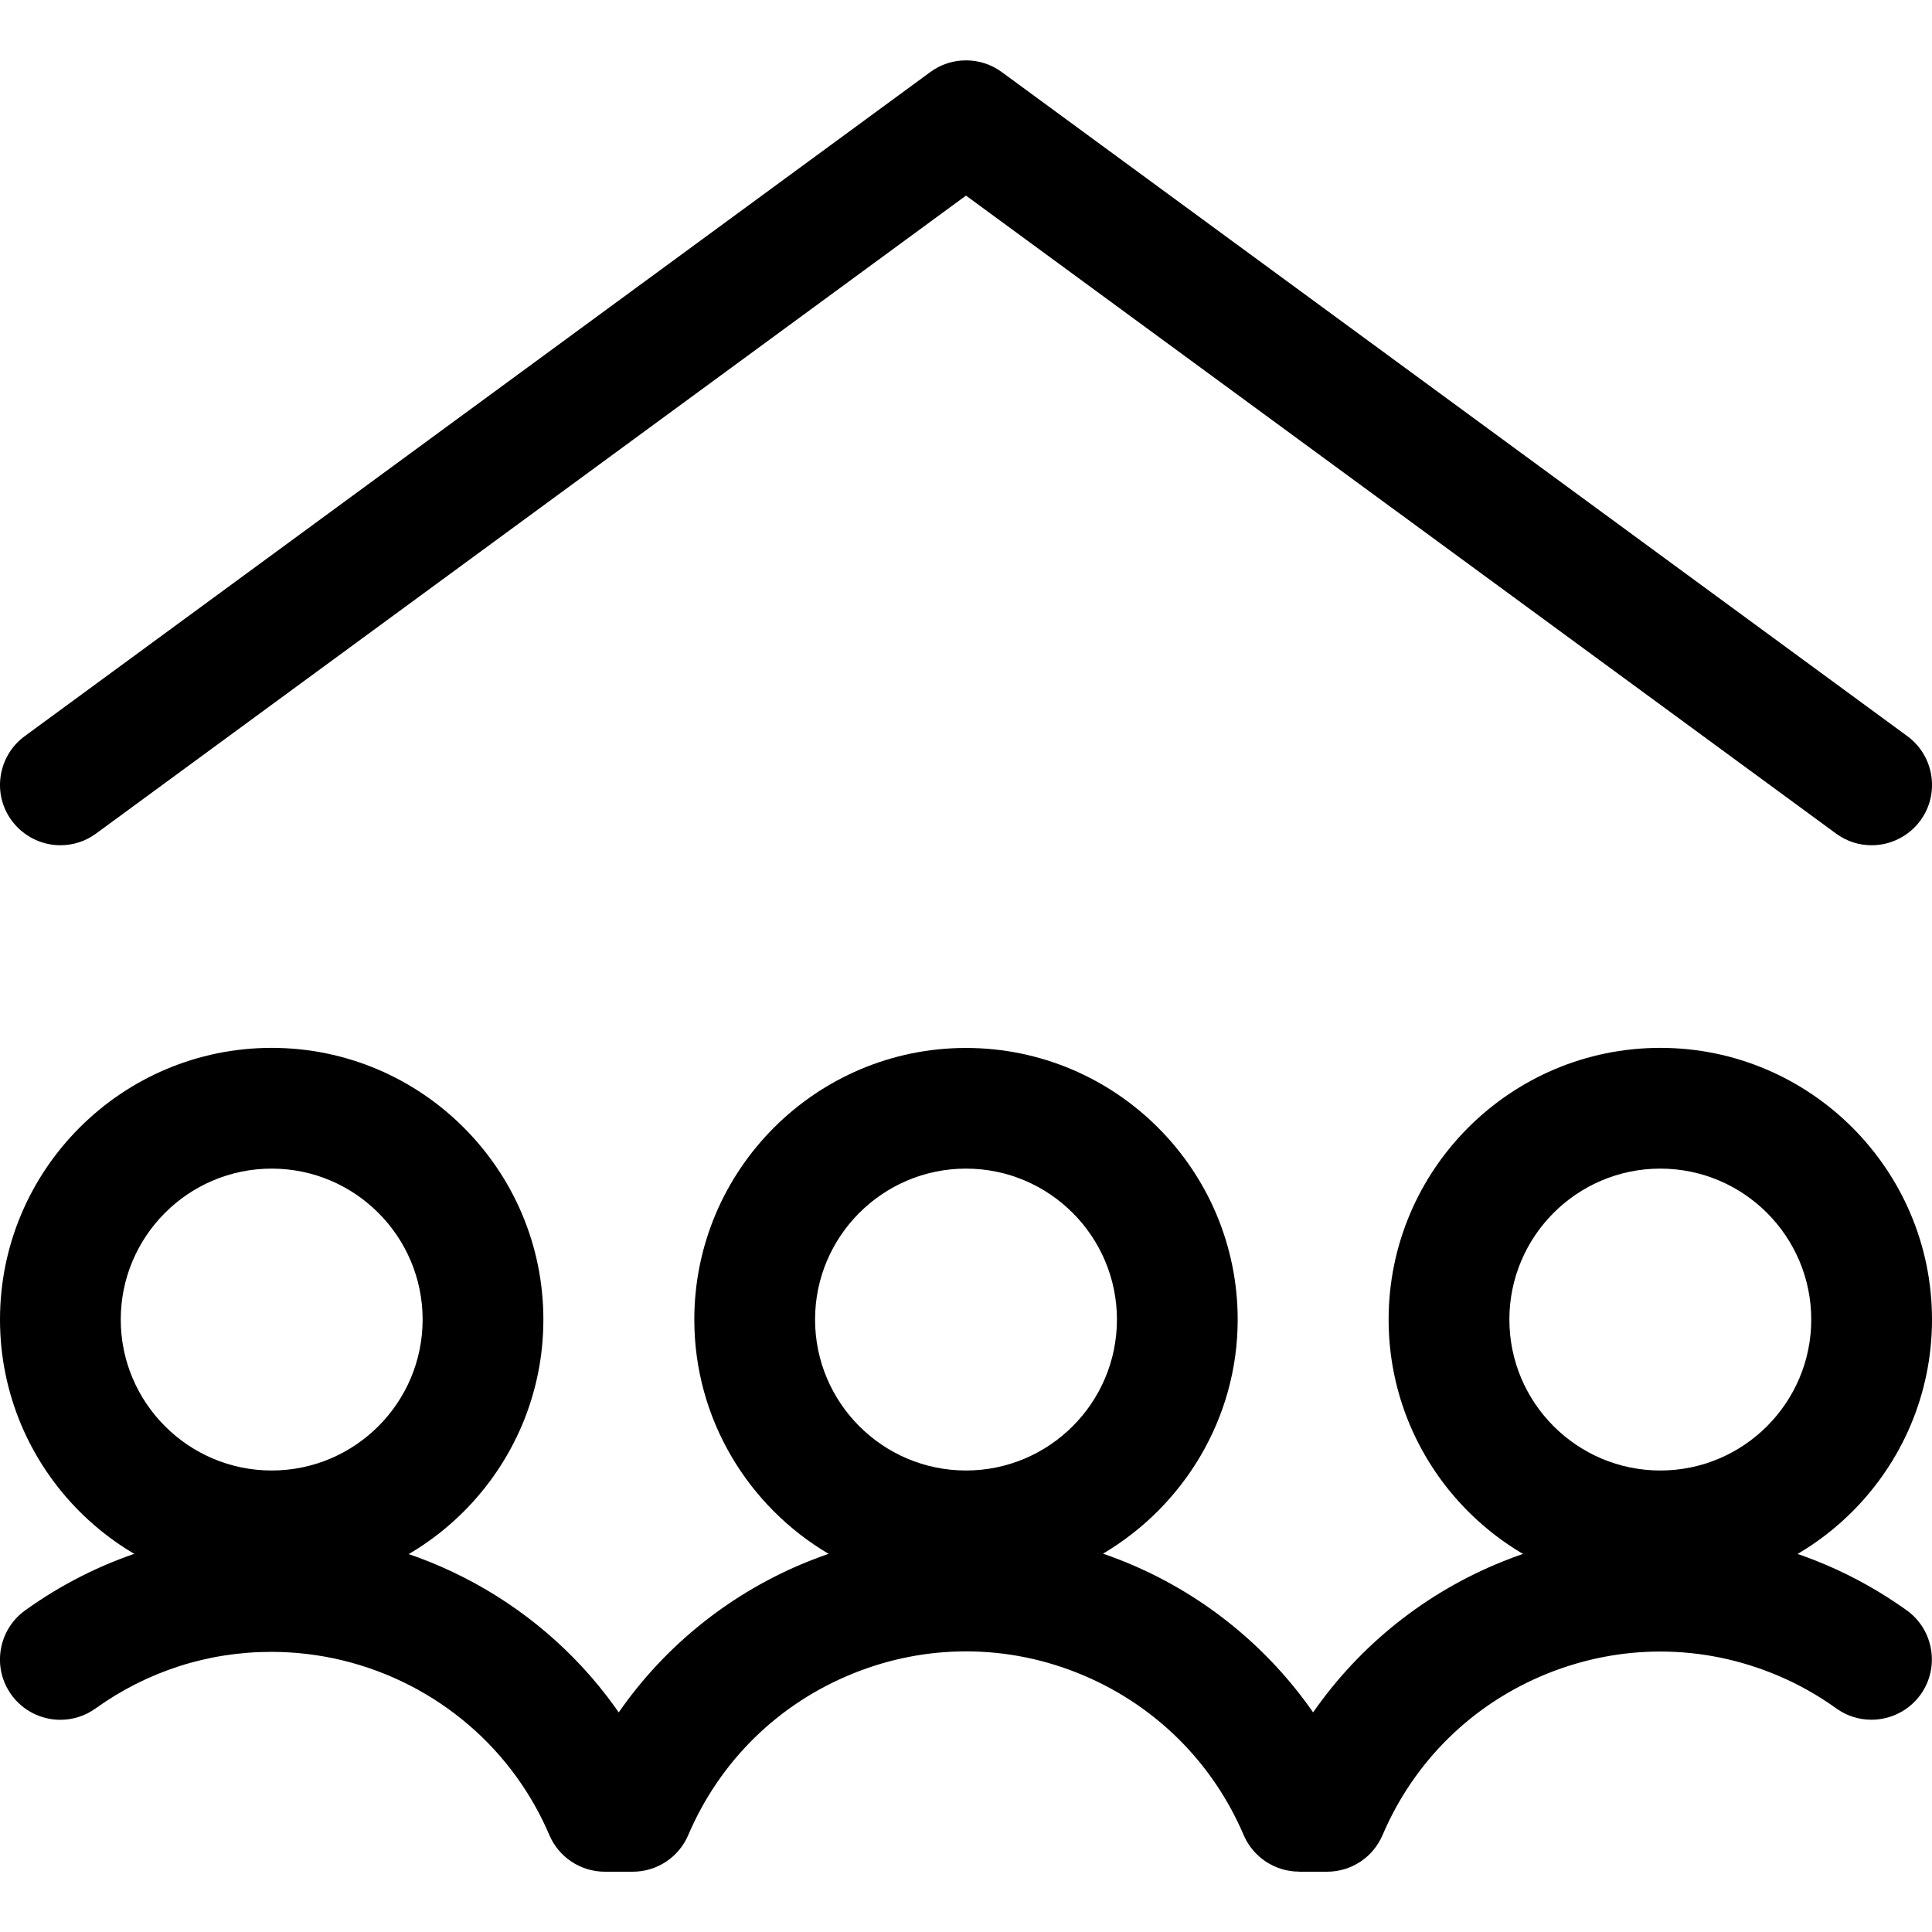<?xml version="1.0" encoding="utf-8"?>
<!-- Generator: Adobe Illustrator 22.1.0, SVG Export Plug-In . SVG Version: 6.00 Build 0)  -->
<svg version="1.1" id="Layer_1" xmlns="http://www.w3.org/2000/svg" xmlns:xlink="http://www.w3.org/1999/xlink" x="0px" y="0px"
	 viewBox="0 0 24 24" style="enable-background:new 0 0 24 24;" xml:space="preserve">
<title>family-home</title>
<g>
	<path d="M0.75,10.5c-0.238,0-0.464-0.115-0.605-0.307c-0.118-0.161-0.167-0.359-0.136-0.557c0.031-0.198,0.136-0.372,0.298-0.491
		l11.25-8.25C11.686,0.8,11.839,0.75,12,0.75s0.314,0.05,0.444,0.145l11.25,8.25c0.333,0.244,0.406,0.715,0.162,1.048
		c-0.141,0.192-0.367,0.307-0.605,0.307c-0.161,0-0.314-0.05-0.444-0.146L12,2.43L1.193,10.355C1.064,10.45,0.91,10.5,0.75,10.5
		L0.75,10.5z"/>
	<path d="M3.375,19.767C1.514,19.767,0,18.253,0,16.392s1.514-3.375,3.375-3.375s3.375,1.514,3.375,3.375S5.236,19.767,3.375,19.767
		z M3.375,14.517c-1.034,0-1.875,0.841-1.875,1.875s0.841,1.875,1.875,1.875s1.875-0.841,1.875-1.875S4.409,14.517,3.375,14.517z"/>
	<path d="M20.625,19.767c-1.861,0-3.375-1.514-3.375-3.375s1.514-3.375,3.375-3.375S24,14.531,24,16.392
		S22.486,19.767,20.625,19.767z M20.625,14.517c-1.034,0-1.875,0.841-1.875,1.875s0.841,1.875,1.875,1.875s1.875-0.841,1.875-1.875
		S21.659,14.517,20.625,14.517z"/>
	<path d="M16.139,23.25c-0.301,0-0.572-0.179-0.69-0.455c-0.382-0.894-1.084-1.596-1.978-1.978C13,20.616,12.505,20.514,12,20.514
		c-0.478,0-0.949,0.092-1.399,0.273c-0.929,0.374-1.658,1.087-2.051,2.008c-0.118,0.277-0.389,0.456-0.69,0.456H7.514
		c-0.301,0-0.572-0.179-0.69-0.456c-0.107-0.252-0.243-0.492-0.403-0.715c-0.702-0.977-1.843-1.56-3.051-1.56
		c-0.788,0-1.542,0.243-2.183,0.703c-0.128,0.092-0.28,0.141-0.438,0.141c-0.241,0-0.469-0.117-0.609-0.313
		c-0.241-0.335-0.164-0.805,0.172-1.046c0.897-0.645,1.954-0.985,3.057-0.985c1.691,0,3.287,0.817,4.27,2.185
		c0.016,0.022,0.032,0.044,0.047,0.067c0.581-0.837,1.399-1.492,2.356-1.876c0.083-0.033,0.167-0.065,0.251-0.094
		c-0.997-0.588-1.668-1.673-1.668-2.909c0-1.861,1.514-3.375,3.375-3.375c1.861,0,3.375,1.514,3.375,3.375
		c0,1.229-0.675,2.318-1.673,2.907c0.12,0.042,0.24,0.087,0.358,0.138c0.91,0.388,1.693,1.029,2.252,1.834
		c0.581-0.836,1.399-1.491,2.356-1.875c0.629-0.253,1.287-0.381,1.956-0.381c0.708,0,1.402,0.143,2.061,0.424
		c0.352,0.15,0.688,0.34,1.001,0.564c0.336,0.241,0.413,0.711,0.172,1.047c-0.141,0.196-0.369,0.312-0.61,0.312l0,0
		c-0.157,0-0.308-0.048-0.436-0.14c-0.224-0.161-0.465-0.297-0.716-0.404c-0.472-0.201-0.967-0.303-1.472-0.303
		c-0.478,0-0.948,0.092-1.398,0.272c-0.929,0.373-1.658,1.086-2.051,2.007c-0.118,0.277-0.389,0.456-0.69,0.456H16.139z M12,14.517
		c-1.034,0-1.875,0.841-1.875,1.875s0.841,1.875,1.875,1.875s1.875-0.841,1.875-1.875S13.034,14.517,12,14.517z"/>
</g>
</svg>
